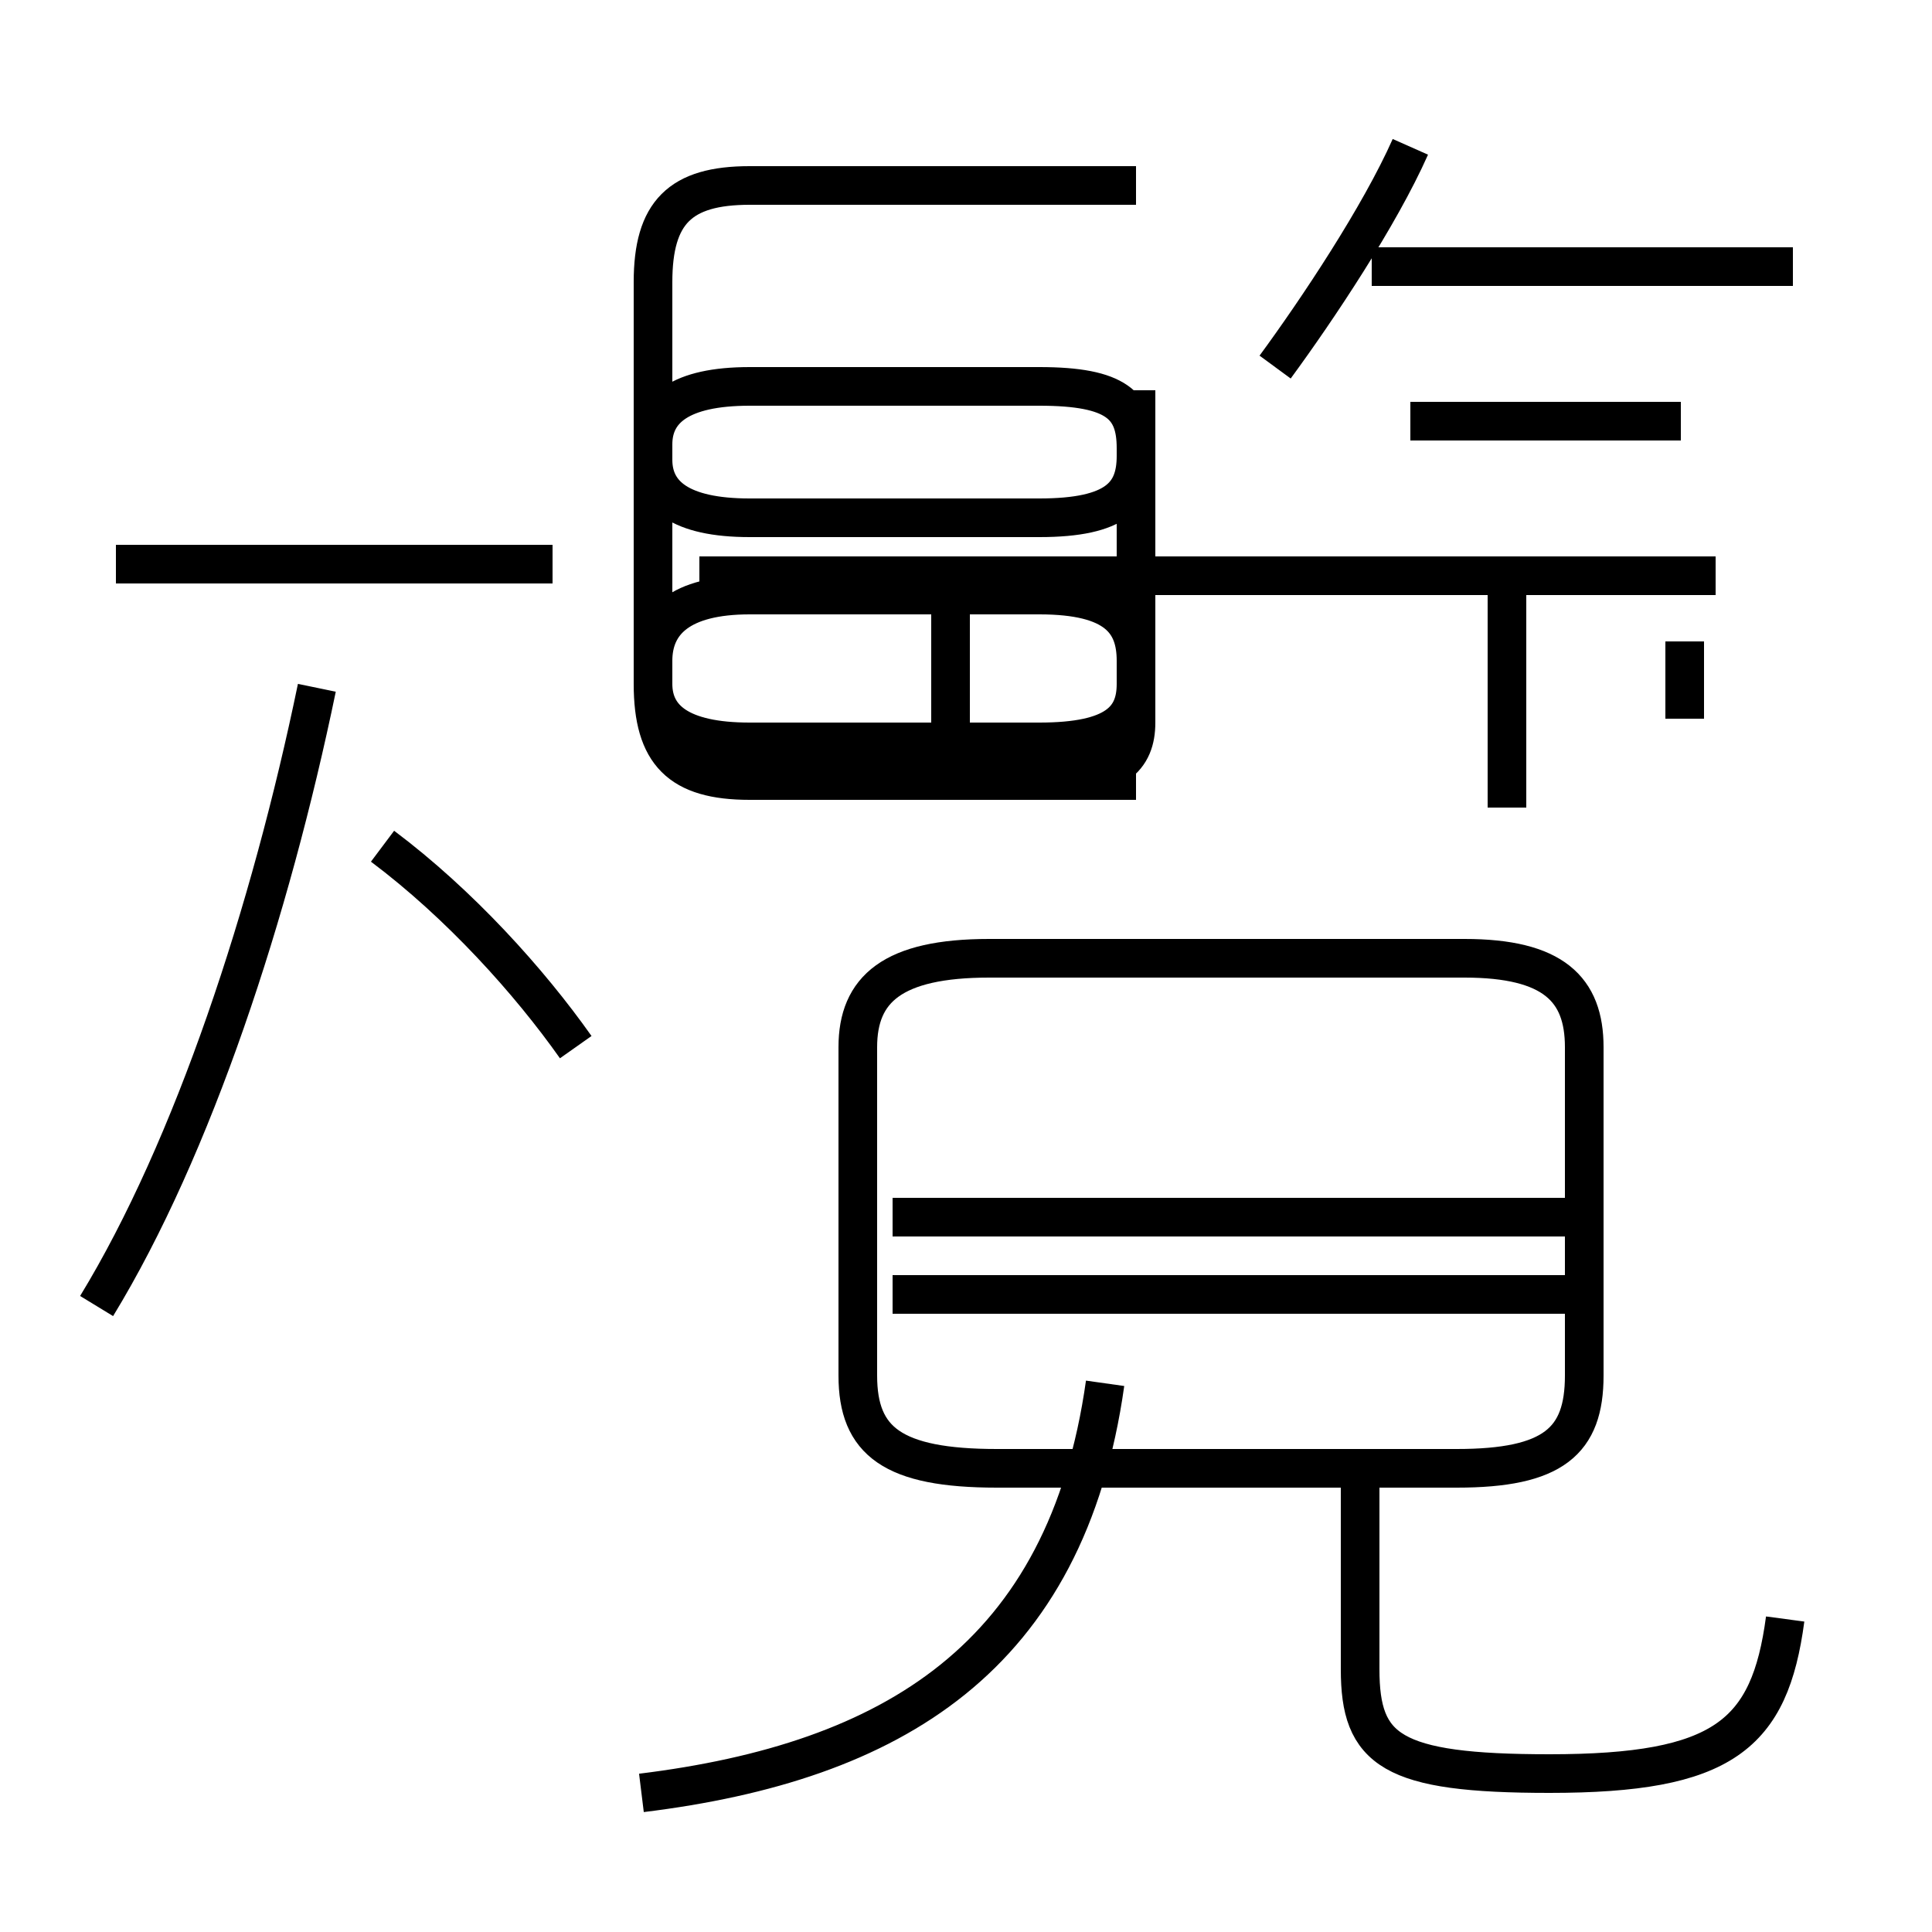 <?xml version='1.0' encoding='utf8'?>
<svg viewBox="0.0 -6.0 50.0 50.0" version="1.1" xmlns="http://www.w3.org/2000/svg">
<rect x="0.0" y="-6.0" width="50.0" height="50.0" fill="#808080" stroke="none"/>
<rect x="-1000" y="-1000" width="2000" height="2000" stroke="white" fill="white"/>
<g style="fill:white;stroke:#000000;  stroke-width:1">
<path d="M 46.2 -2.1 C 45.8 0.9 44.6 1.9 40.1 1.9 C 36.0 1.9 35.2 1.3 35.2 -0.8 L 35.2 -6.2 M 2.5 -10.2 C 5.0 -14.3 7.0 -20.4 8.2 -26.2 M 16.6 2.4 C 23.1 1.6 27.6 -1.1 28.6 -8.2 M 14.9 -16.9 C 13.7 -18.6 11.9 -20.6 9.9 -22.1 M 14.3 -29.4 L 3.0 -29.4 M 41.1 -10.5 L 23.1 -10.5 M 25.8 -6.0 L 37.7 -6.0 C 40.2 -6.0 41.0 -6.7 41.0 -8.4 L 41.0 -16.9 C 41.0 -18.4 40.2 -19.2 37.9 -19.2 L 25.6 -19.2 C 23.1 -19.2 22.2 -18.4 22.2 -16.9 L 22.2 -8.4 C 22.2 -6.7 23.1 -6.0 25.8 -6.0 Z M 41.1 -12.5 L 23.1 -12.5 M 21.4 -23.8 L 29.4 -23.8 M 39.0 -23.1 L 39.0 -28.8 M 24.6 -24.4 L 24.6 -28.9 M 43.6 -27.4 L 43.6 -25.4 M 29.4 -30.9 L 29.4 -32.4 C 29.4 -33.5 28.9 -34.0 26.9 -34.0 L 19.4 -34.0 C 17.6 -34.0 16.9 -33.4 16.9 -32.5 L 16.9 -26.3 C 16.9 -24.5 17.6 -23.8 19.4 -23.8 L 26.9 -23.8 C 28.9 -23.8 29.4 -24.4 29.4 -25.3 L 29.4 -26.9 C 29.4 -27.9 28.9 -28.6 26.9 -28.6 L 19.4 -28.6 C 17.6 -28.6 16.9 -27.9 16.9 -26.9 L 16.9 -26.3 C 16.9 -25.4 17.6 -24.8 19.4 -24.8 L 26.9 -24.8 C 28.9 -24.8 29.4 -25.4 29.4 -26.3 L 29.4 -30.9 Z M 29.4 -33.9 L 29.4 -32.2 C 29.4 -31.2 28.9 -30.6 26.9 -30.6 L 19.4 -30.6 C 17.6 -30.6 16.9 -31.2 16.9 -32.1 L 16.9 -36.7 C 16.9 -38.5 17.6 -39.2 19.4 -39.2 L 29.4 -39.2 M 43.5 -33.1 L 36.5 -33.1 M 46.4 -37.1 L 35.5 -37.1 M 33.0 -34.5 C 34.1 -36.0 35.7 -38.4 36.5 -40.2 M 44.4 -29.1 L 18.1 -29.1" transform="translate(0.0, 38.0)" />
</g>
</svg>